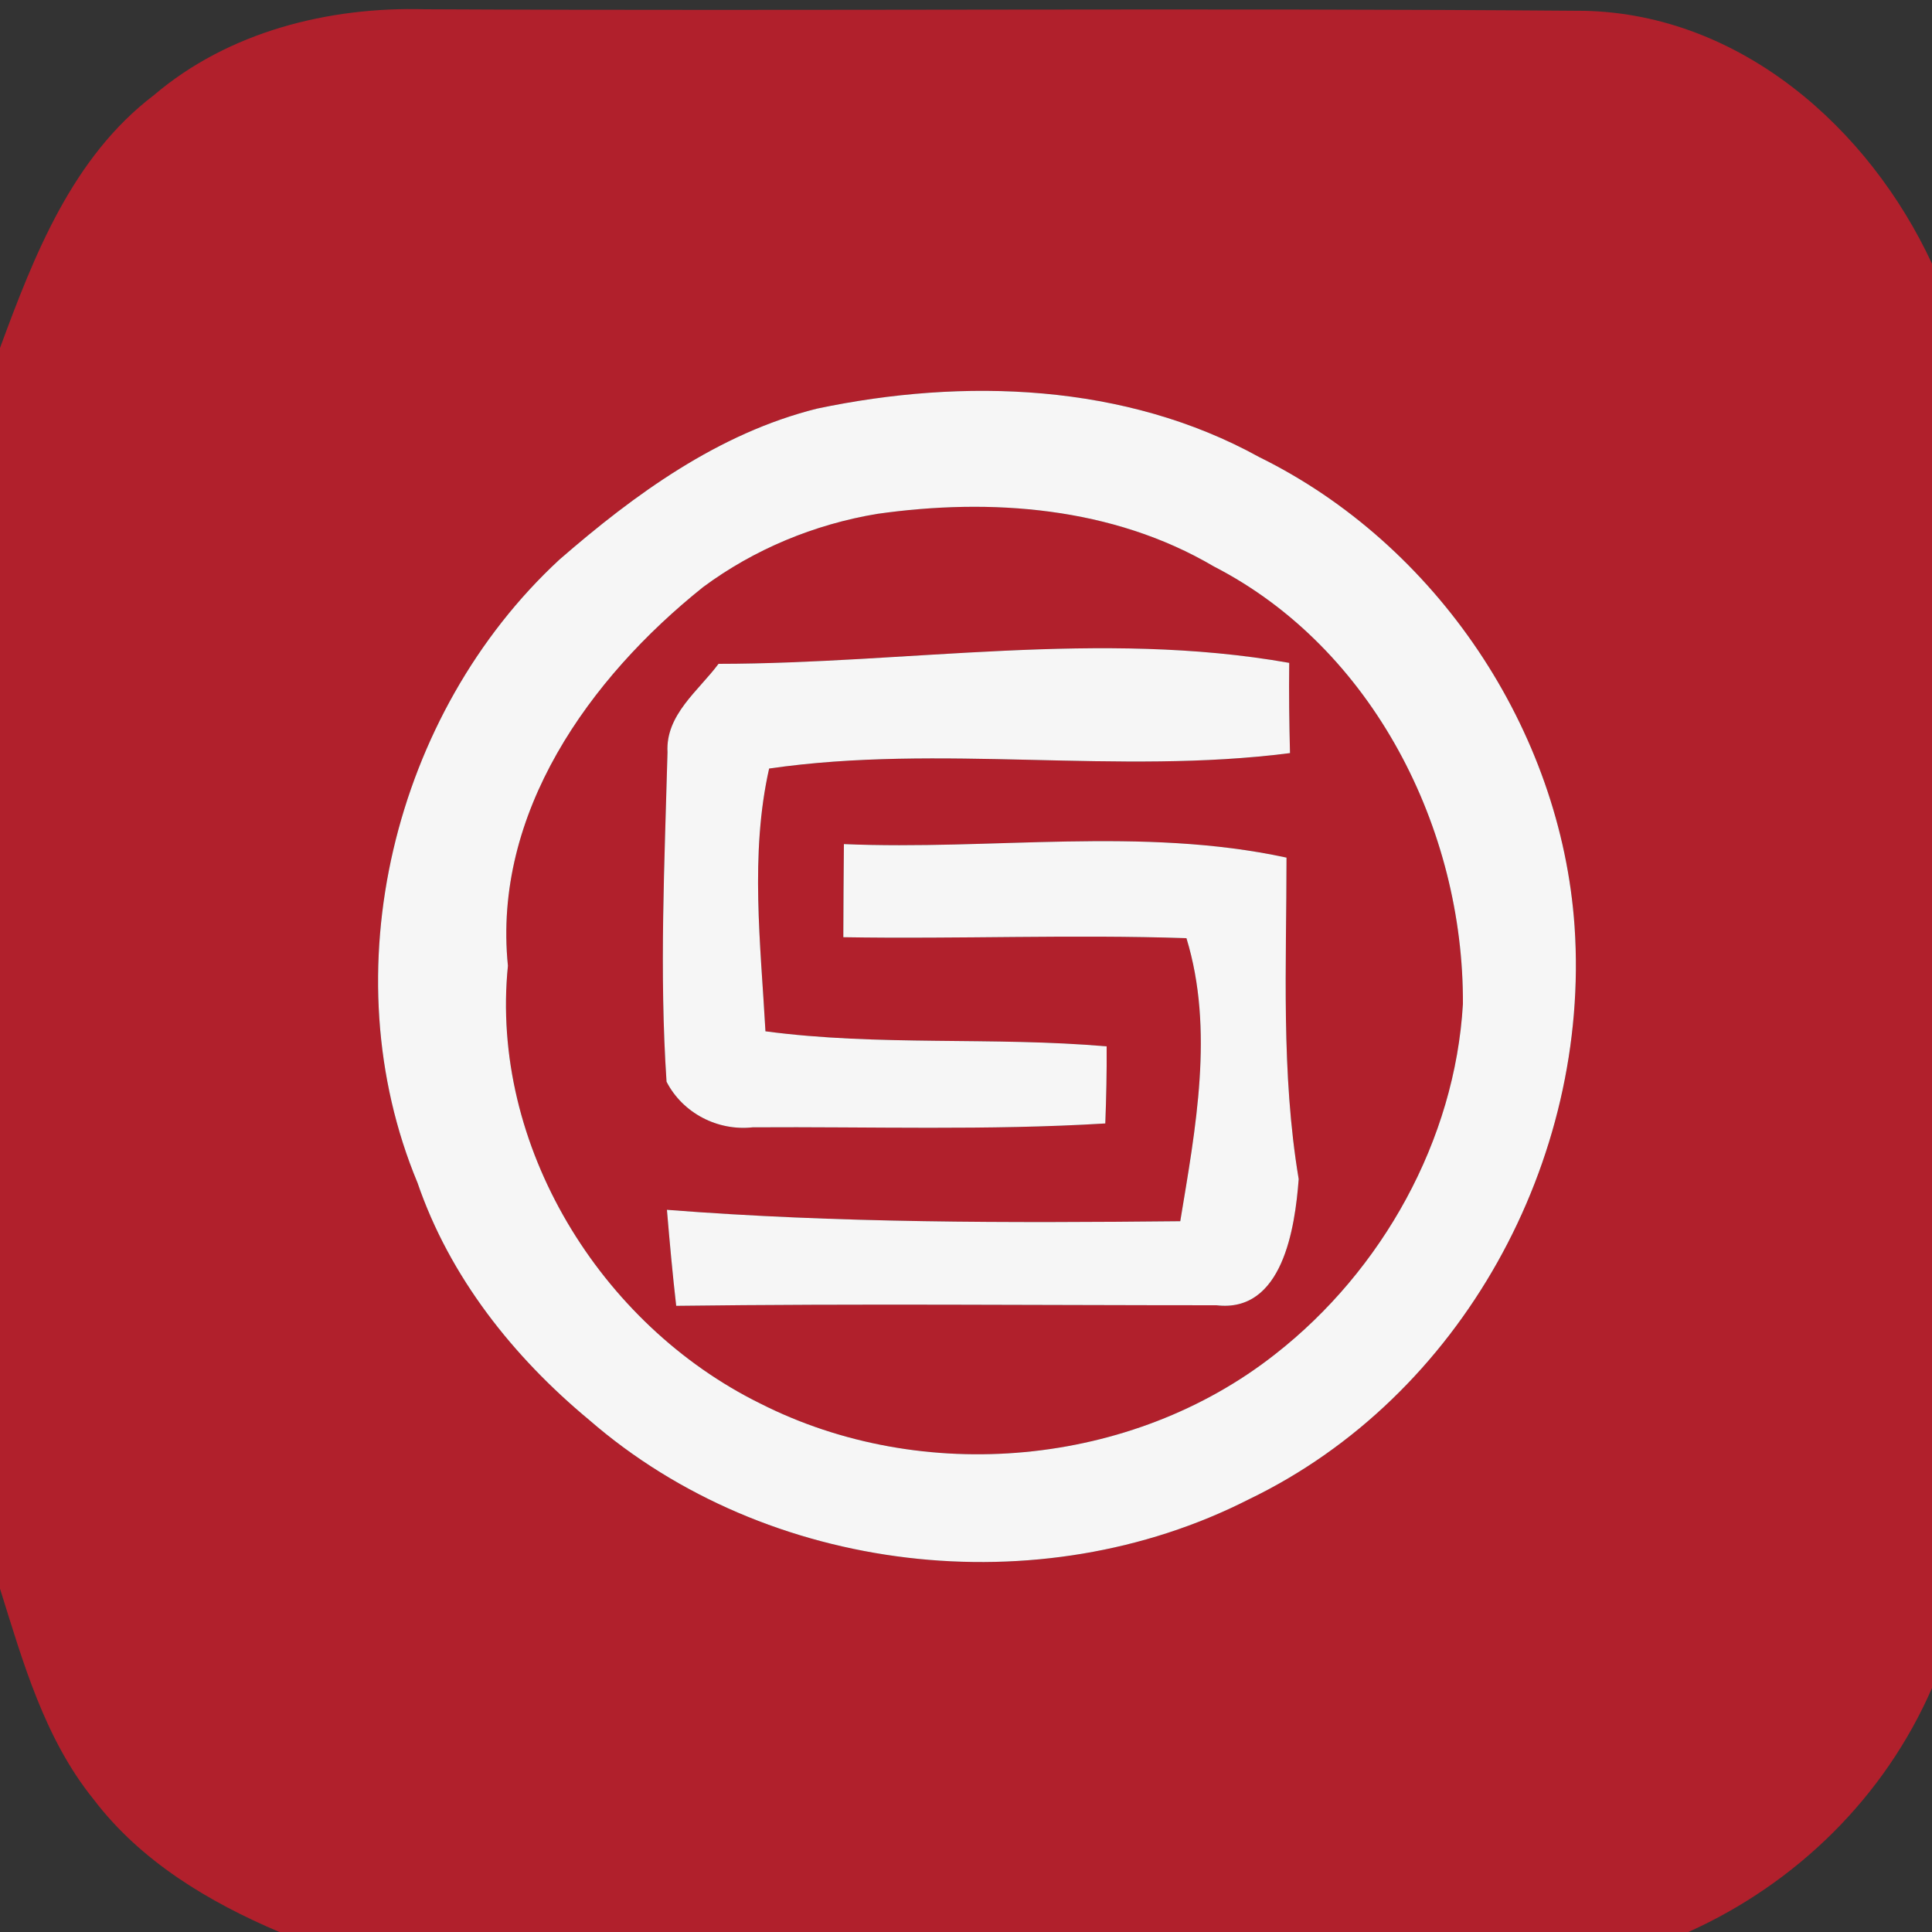 <svg width="100pt" height="100pt" viewBox="0 0 100 100" xmlns="http://www.w3.org/2000/svg"><rect x="0" y="0" width="100" height="100" fill="#333333" stroke="none"/><g fill="#b1202c"><path d="M7.96 4.93C11.82 1.64 17 .34 22 .48 42.01.58 62.02.4 82.03.56c8.06.19 14.7 6.05 17.97 13.09v73.72c-2.46 5.65-7.01 10.11-12.61 12.63H14.46c-3.65-1.55-7.18-3.66-9.61-6.86C2.3 89.99 1.19 86.03 0 82.23V18.01c1.77-4.8 3.74-9.87 7.96-13.08m34.33 16.22c-5.1 1.27-9.44 4.43-13.34 7.82-8.59 7.95-11.88 21.36-7.34 32.25 1.67 4.88 4.95 9.01 8.89 12.28 9.21 8 23.3 9.63 34.15 4.1 11-5.3 17.67-17.54 16.85-29.64-.7-10.18-7.15-19.79-16.32-24.3-6.93-3.83-15.29-4.11-22.89-2.51z"/><path d="M45.39 26.6c5.9-.84 12.2-.37 17.44 2.72 8.23 4.23 12.94 13.59 12.89 22.65-.41 7.04-4.17 13.78-9.7 18.11-7.43 5.86-18.27 6.83-26.68 2.56-8.27-4.08-13.99-13.35-13.05-22.65-.8-7.9 4.22-14.9 10.1-19.6 2.64-1.96 5.76-3.25 9-3.79m-8.2 7.76c-1.04 1.4-2.75 2.64-2.64 4.58-.15 5.68-.43 11.38-.05 17.05.84 1.63 2.65 2.56 4.46 2.36 6.08-.04 12.17.17 18.25-.2.05-1.33.08-2.66.07-3.99-5.88-.51-11.8 0-17.66-.78-.25-4.5-.81-9.17.19-13.6 8.87-1.29 18.03.35 26.96-.8-.04-1.55-.06-3.11-.04-4.67-9.78-1.73-19.71.04-29.54.05m6.49 9.33c-.01 1.61-.03 3.22-.03 4.82 5.92.1 11.84-.15 17.76.05 1.45 4.74.47 9.86-.32 14.65-8.86.09-17.73.1-26.57-.59.14 1.66.29 3.32.48 4.97 9.32-.12 18.64-.03 27.96-.03 3.43.41 4.07-4.01 4.26-6.53-.92-5.51-.63-11.09-.63-16.64-7.48-1.62-15.29-.37-22.91-.7z"/></g><g fill="#f6f6f6"><path d="M42.29 21.15c7.6-1.6 15.96-1.32 22.89 2.51 9.17 4.51 15.62 14.12 16.32 24.3.82 12.1-5.85 24.34-16.85 29.64-10.85 5.53-24.94 3.9-34.15-4.1-3.94-3.27-7.22-7.4-8.89-12.28-4.54-10.89-1.25-24.3 7.34-32.25 3.9-3.39 8.24-6.55 13.34-7.82m3.1 5.45c-3.24.54-6.36 1.83-9 3.79-5.88 4.7-10.9 11.7-10.1 19.6-.94 9.3 4.78 18.57 13.05 22.65 8.41 4.27 19.25 3.3 26.68-2.56 5.53-4.33 9.29-11.07 9.7-18.11.05-9.06-4.66-18.42-12.89-22.65-5.24-3.09-11.54-3.56-17.44-2.72z"/><path d="M37.19 34.36c9.83-.01 19.76-1.78 29.54-.05-.02 1.56 0 3.12.04 4.67-8.93 1.15-18.09-.49-26.96.8-1 4.43-.44 9.1-.19 13.6 5.86.78 11.78.27 17.66.78.01 1.33-.02 2.66-.07 3.99-6.08.37-12.17.16-18.25.2-1.81.2-3.62-.73-4.46-2.36-.38-5.67-.1-11.37.05-17.05-.11-1.94 1.6-3.18 2.64-4.58z"/><path d="M43.68 43.69c7.62.33 15.43-.92 22.91.7 0 5.55-.29 11.13.63 16.64-.19 2.52-.83 6.94-4.26 6.53-9.32 0-18.64-.09-27.96.03-.19-1.65-.34-3.31-.48-4.97 8.84.69 17.71.68 26.57.59.79-4.79 1.77-9.91.32-14.65-5.92-.2-11.84.05-17.76-.05 0-1.6.02-3.21.03-4.82z"/></g></svg>